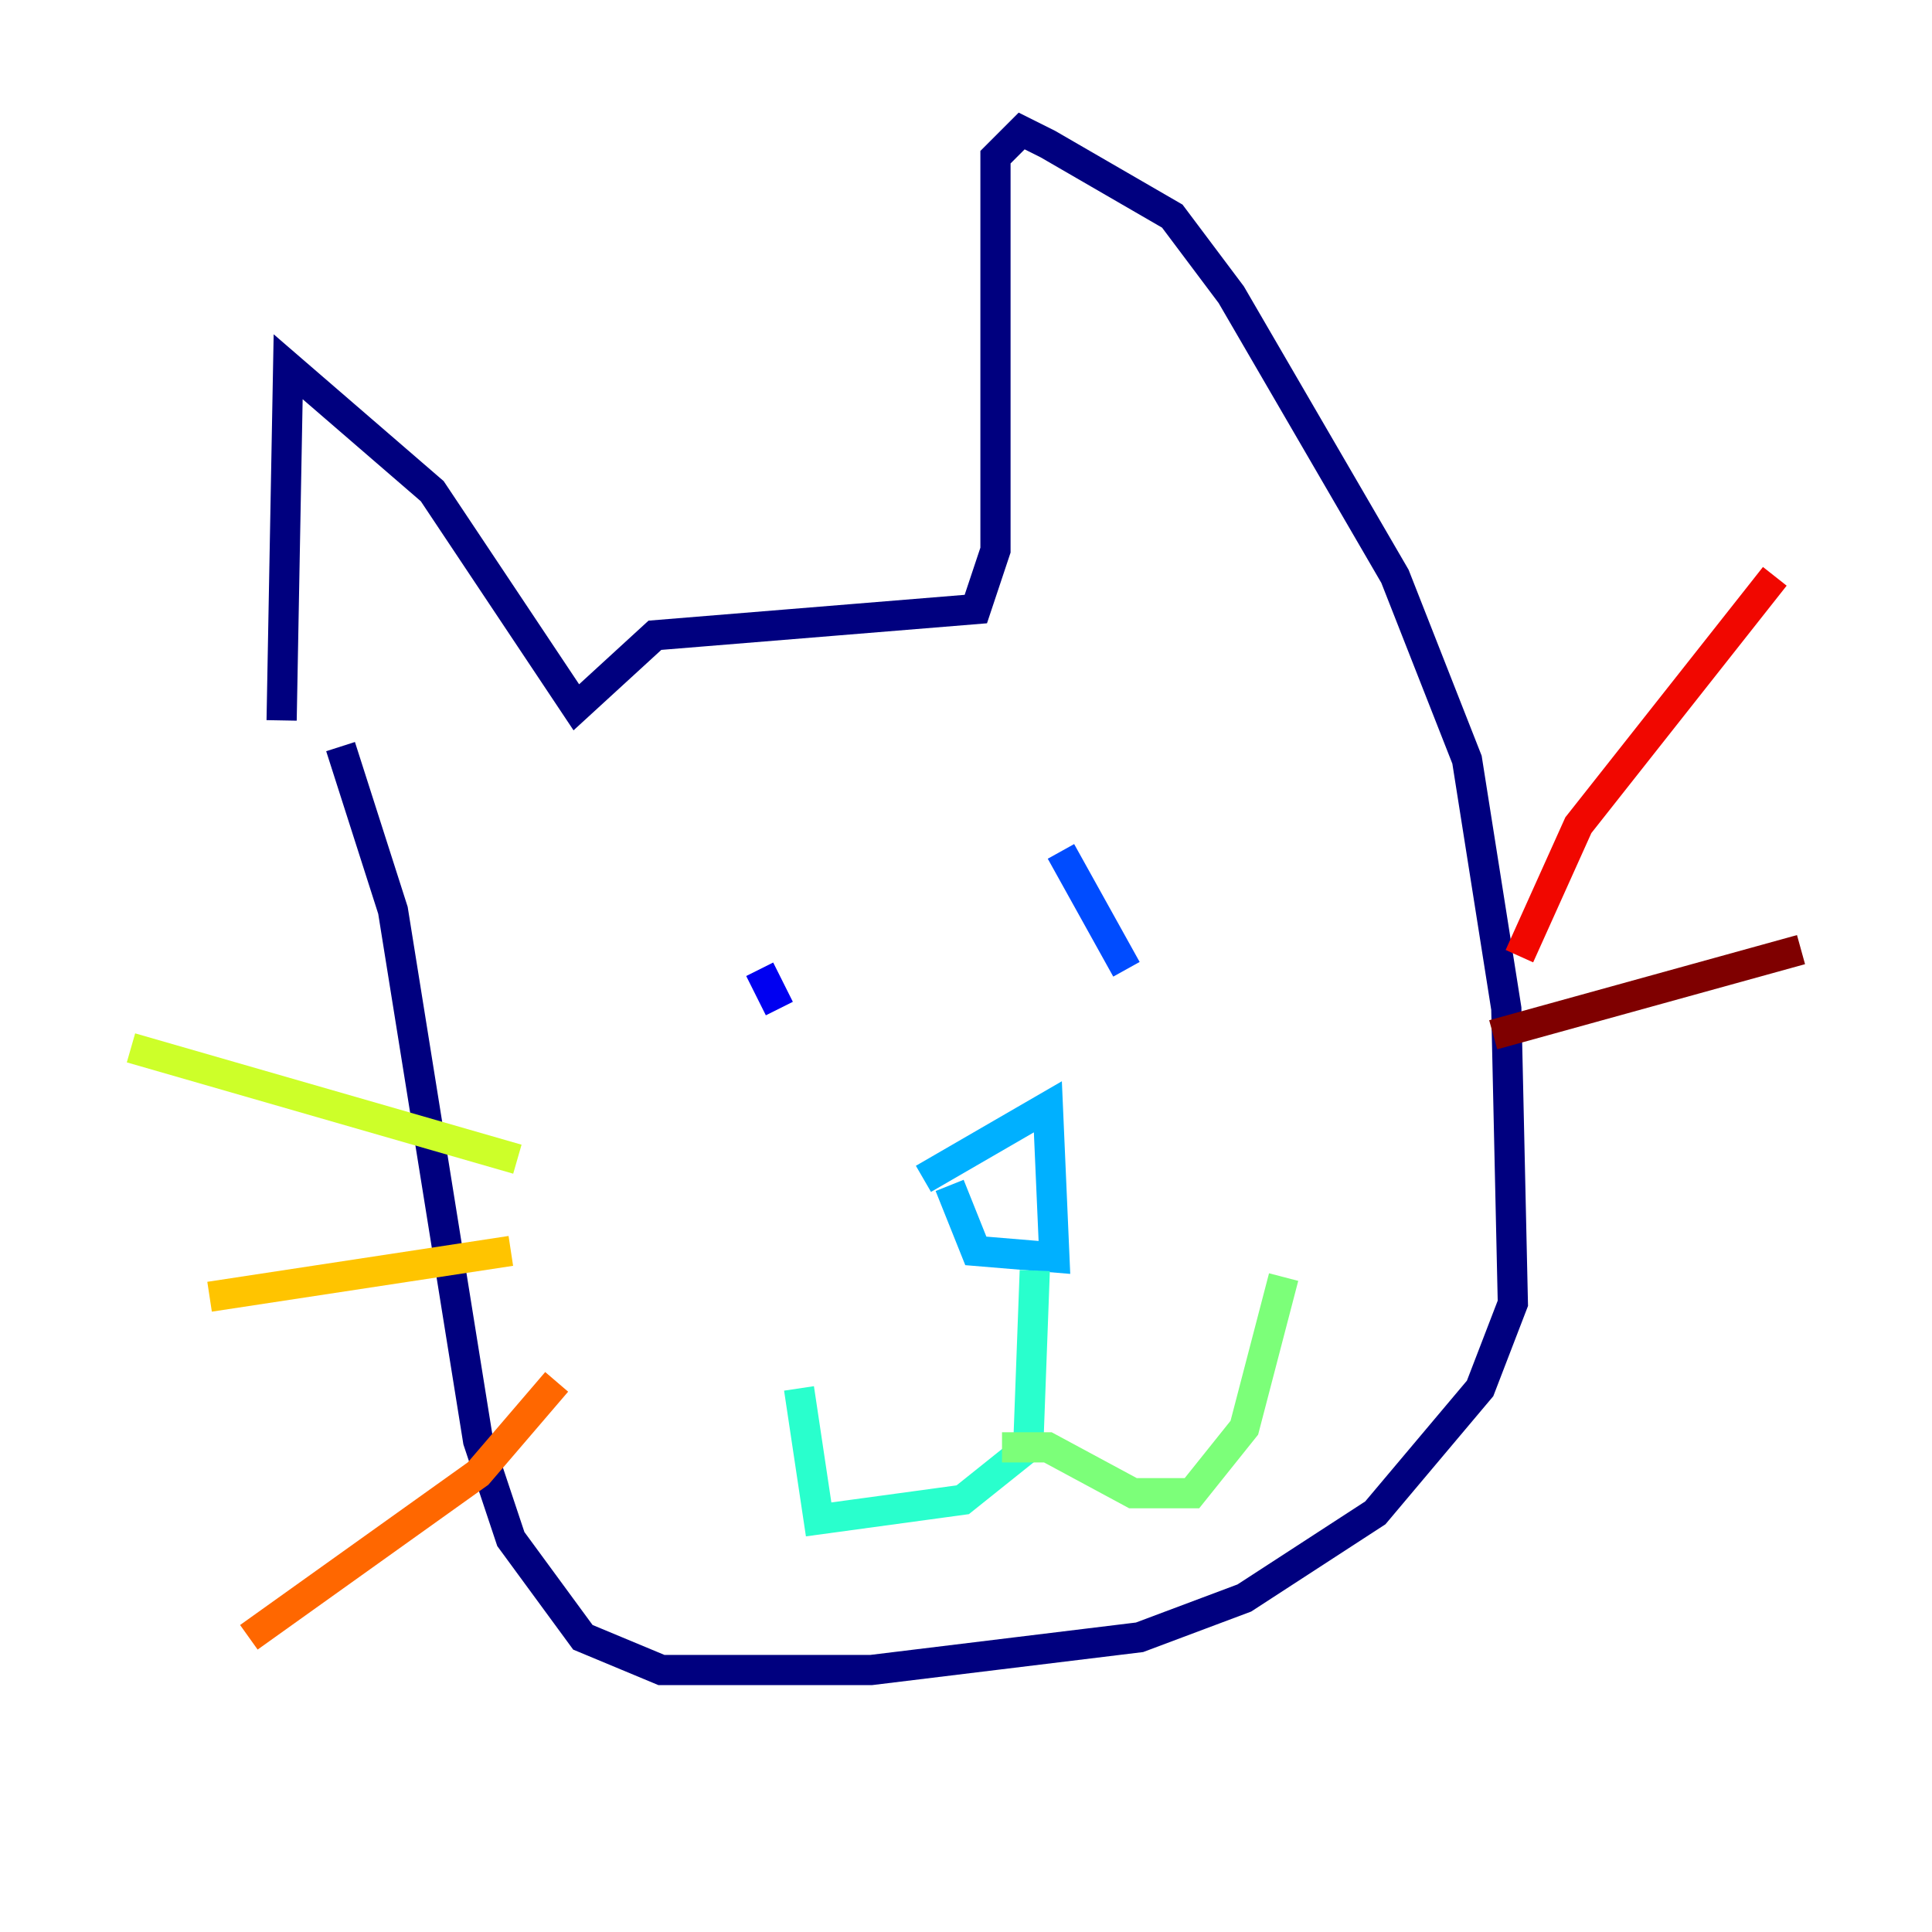 <?xml version="1.0" encoding="utf-8" ?>
<svg baseProfile="tiny" height="128" version="1.2" viewBox="0,0,128,128" width="128" xmlns="http://www.w3.org/2000/svg" xmlns:ev="http://www.w3.org/2001/xml-events" xmlns:xlink="http://www.w3.org/1999/xlink"><defs /><polyline fill="none" points="18.658,47.729 19.091,24.298 28.637,32.542 38.183,46.861 43.39,42.088 64.651,40.352 65.953,36.447 65.953,10.414 67.688,8.678 69.424,9.546 77.668,14.319 81.573,19.525 92.42,38.183 97.193,50.332 99.797,66.82 100.231,86.346 98.061,91.986 91.119,100.231 82.441,105.871 75.498,108.475 57.709,110.644 43.824,110.644 38.617,108.475 33.844,101.966 31.675,95.458 26.034,60.312 22.563,49.464" stroke="#00007f" stroke-width="2" /><polyline fill="none" points="50.332,64.217 51.634,66.82" stroke="#0000f1" stroke-width="2" /><polyline fill="none" points="70.291,56.407 74.63,64.217" stroke="#004cff" stroke-width="2" /><polyline fill="none" points="61.18,78.102 69.424,73.329 69.858,83.308 64.651,82.875 62.915,78.536" stroke="#00b0ff" stroke-width="2" /><polyline fill="none" points="68.556,84.176 68.122,95.891 63.783,99.363 54.237,100.664 52.936,91.986" stroke="#29ffcd" stroke-width="2" /><polyline fill="none" points="66.386,95.891 69.424,95.891 75.064,98.929 78.969,98.929 82.441,94.59 85.044,84.61" stroke="#7cff79" stroke-width="2" /><polyline fill="none" points="34.278,76.8 8.678,69.424" stroke="#cdff29" stroke-width="2" /><polyline fill="none" points="33.844,82.875 13.885,85.912" stroke="#ffc400" stroke-width="2" /><polyline fill="none" points="36.881,91.552 31.675,97.627 16.488,108.475" stroke="#ff6700" stroke-width="2" /><polyline fill="none" points="100.664,63.349 104.57,54.671 117.586,38.183" stroke="#f10700" stroke-width="2" /><polyline fill="none" points="98.929,68.556 119.322,62.915" stroke="#7f0000" stroke-width="2" /></svg>